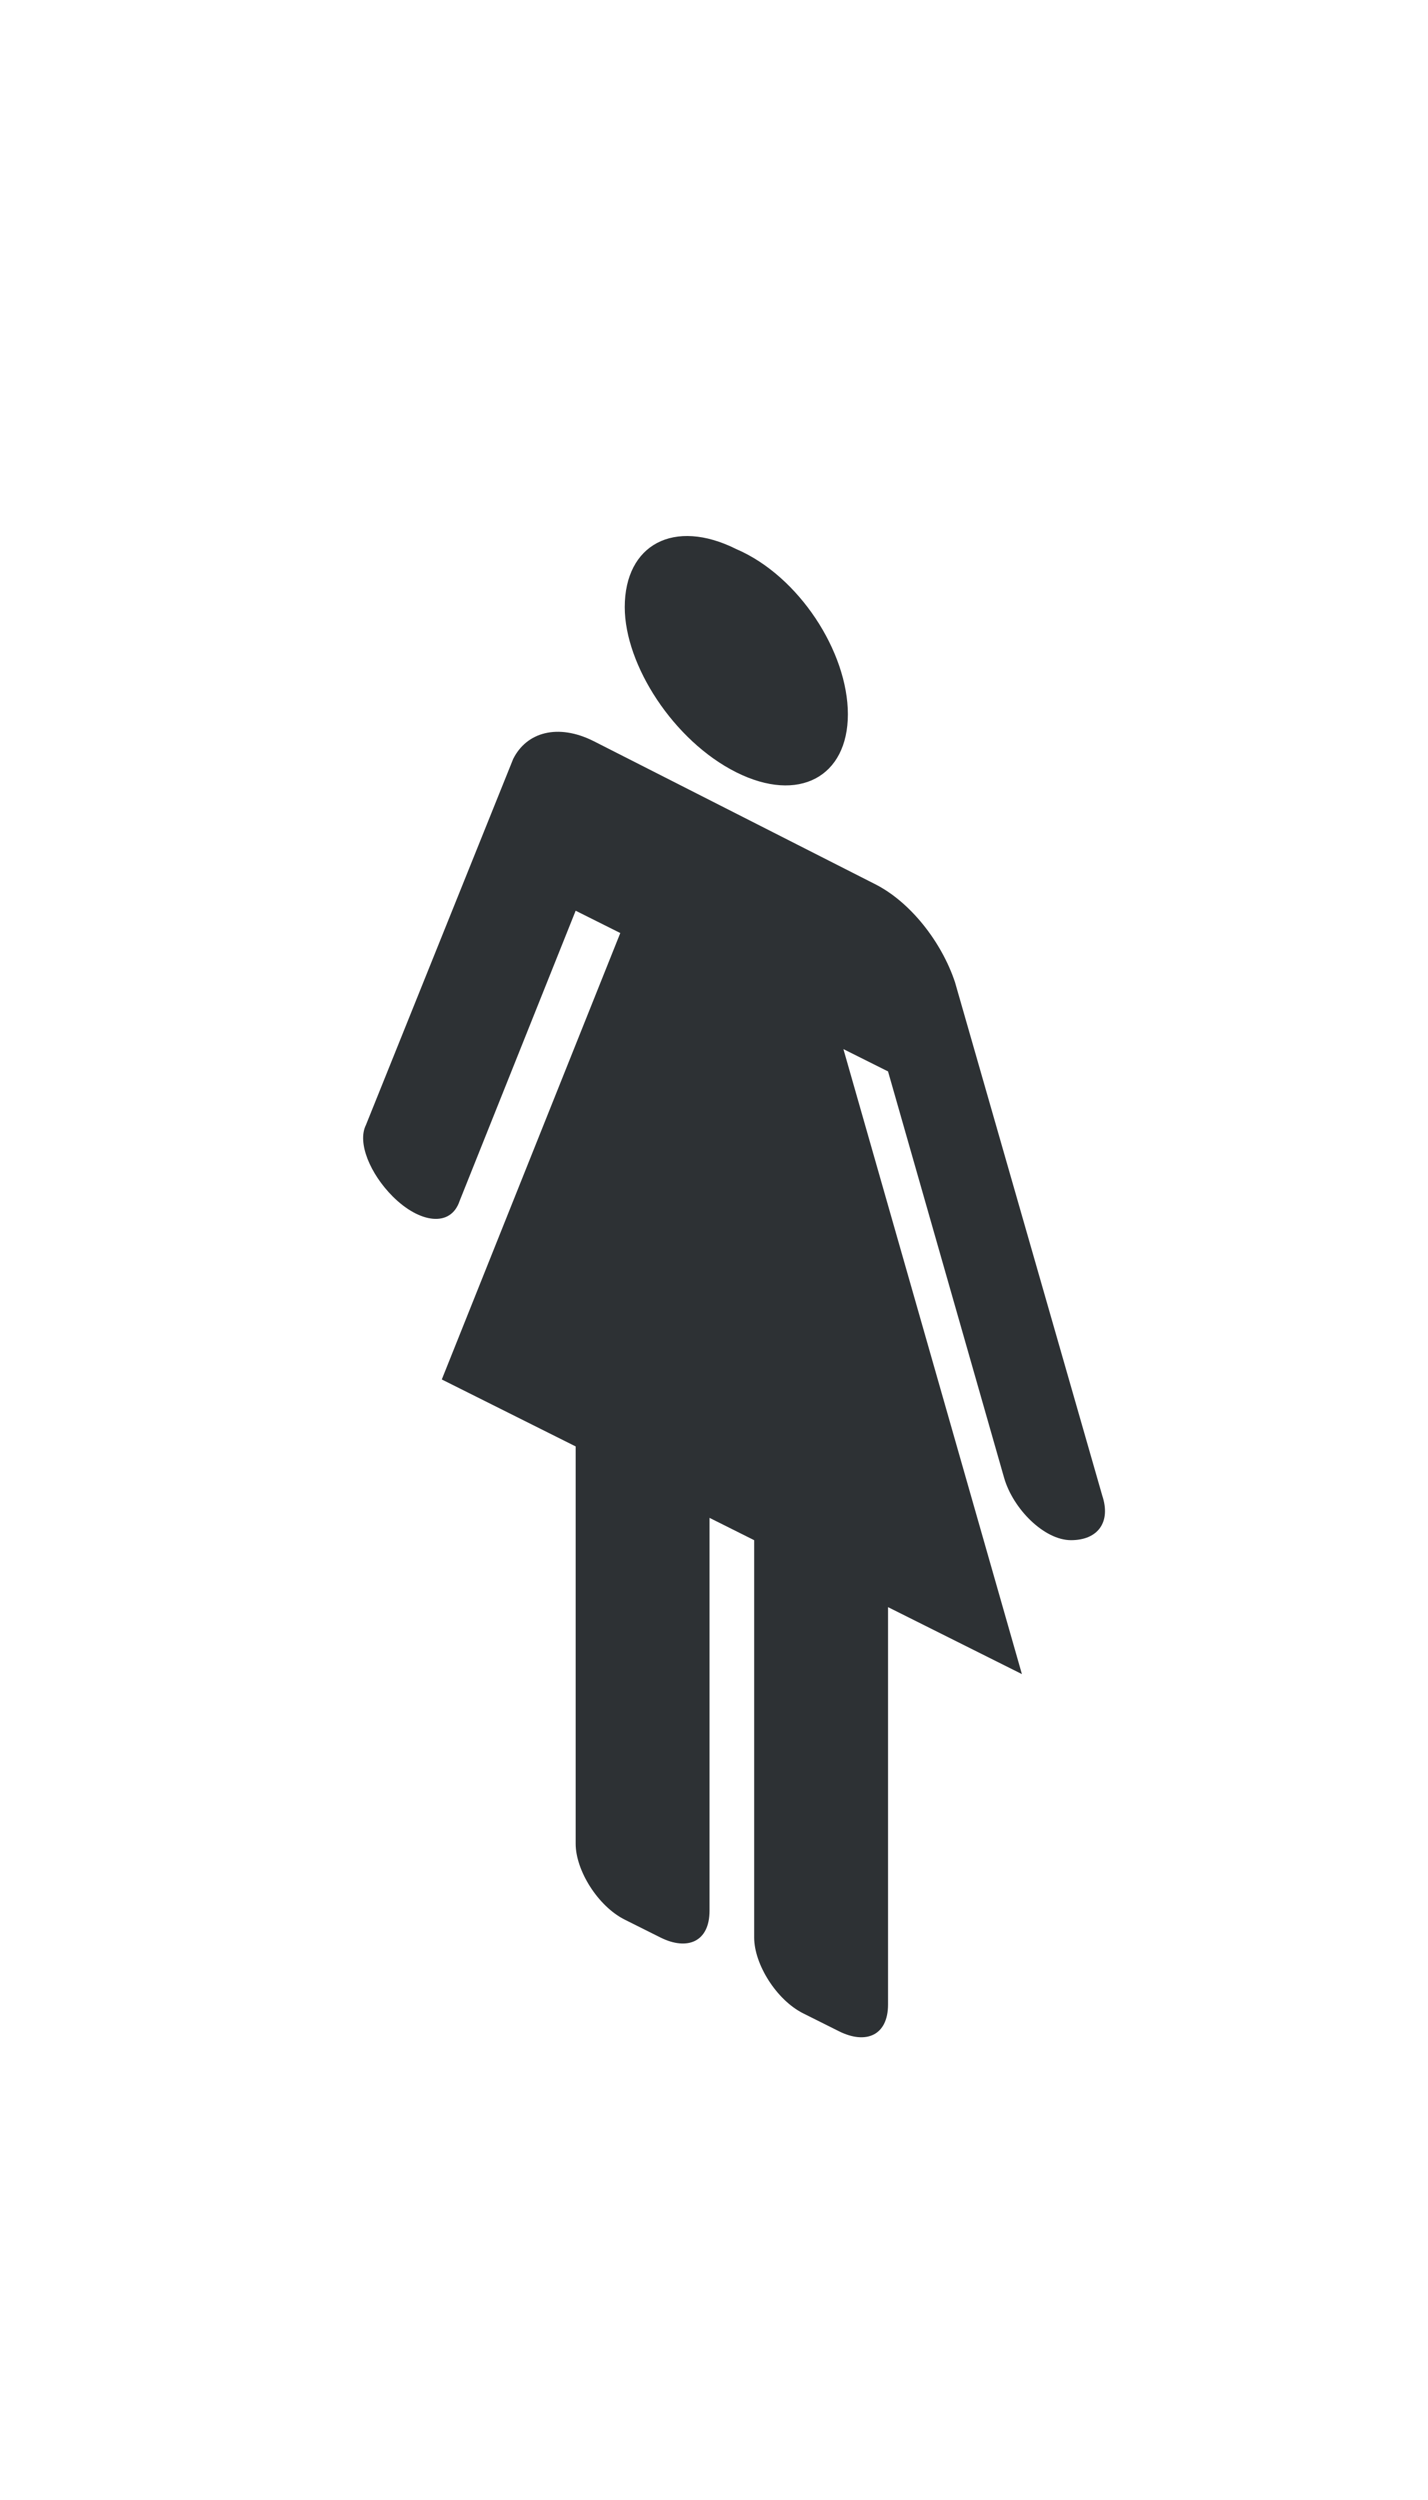 <?xml version="1.0" encoding="utf-8"?>
<!-- Generator: Adobe Illustrator 18.1.0, SVG Export Plug-In . SVG Version: 6.00 Build 0)  -->
<svg version="1.1" id="Layer_1" xmlns="http://www.w3.org/2000/svg" xmlns:xlink="http://www.w3.org/1999/xlink" x="0px" y="0px"
	 viewBox="0 0 32 56" enable-background="new 0 0 32 56" xml:space="preserve">
<g>
	<path fill-rule="evenodd" clip-rule="evenodd" fill="#2D3134" d="M16.5,17.3C17.9,18,19,17.4,19,16c0-1.4-1.1-3.1-2.5-3.7
		c-1.4-0.7-2.5-0.1-2.5,1.3C14,14.9,15.1,16.6,16.5,17.3z"/>
	<path fill-rule="evenodd" clip-rule="evenodd" fill="#2D3134" d="M24.7,33.5L21.4,22c-0.3-0.9-1-1.8-1.8-2.2l-6.3-3.2
		c-0.8-0.4-1.5-0.2-1.8,0.4l-3.3,8.2c-0.2,0.4,0.1,1.1,0.6,1.6c0.6,0.6,1.3,0.7,1.5,0.1l2.6-6.5l1,0.5l-4,10l3,1.5v8.9
		c0,0.6,0.5,1.4,1.1,1.7l0.8,0.4c0.6,0.3,1.1,0.1,1.1-0.6V34l1,0.5v8.9c0,0.6,0.5,1.4,1.1,1.7l0.8,0.4c0.6,0.3,1.1,0.1,1.1-0.6V36
		l3,1.5l-4-14l1,0.5l2.6,9.1c0.2,0.7,0.9,1.4,1.5,1.4C24.6,34.5,24.9,34.1,24.7,33.5z"/>
</g>
</svg>
